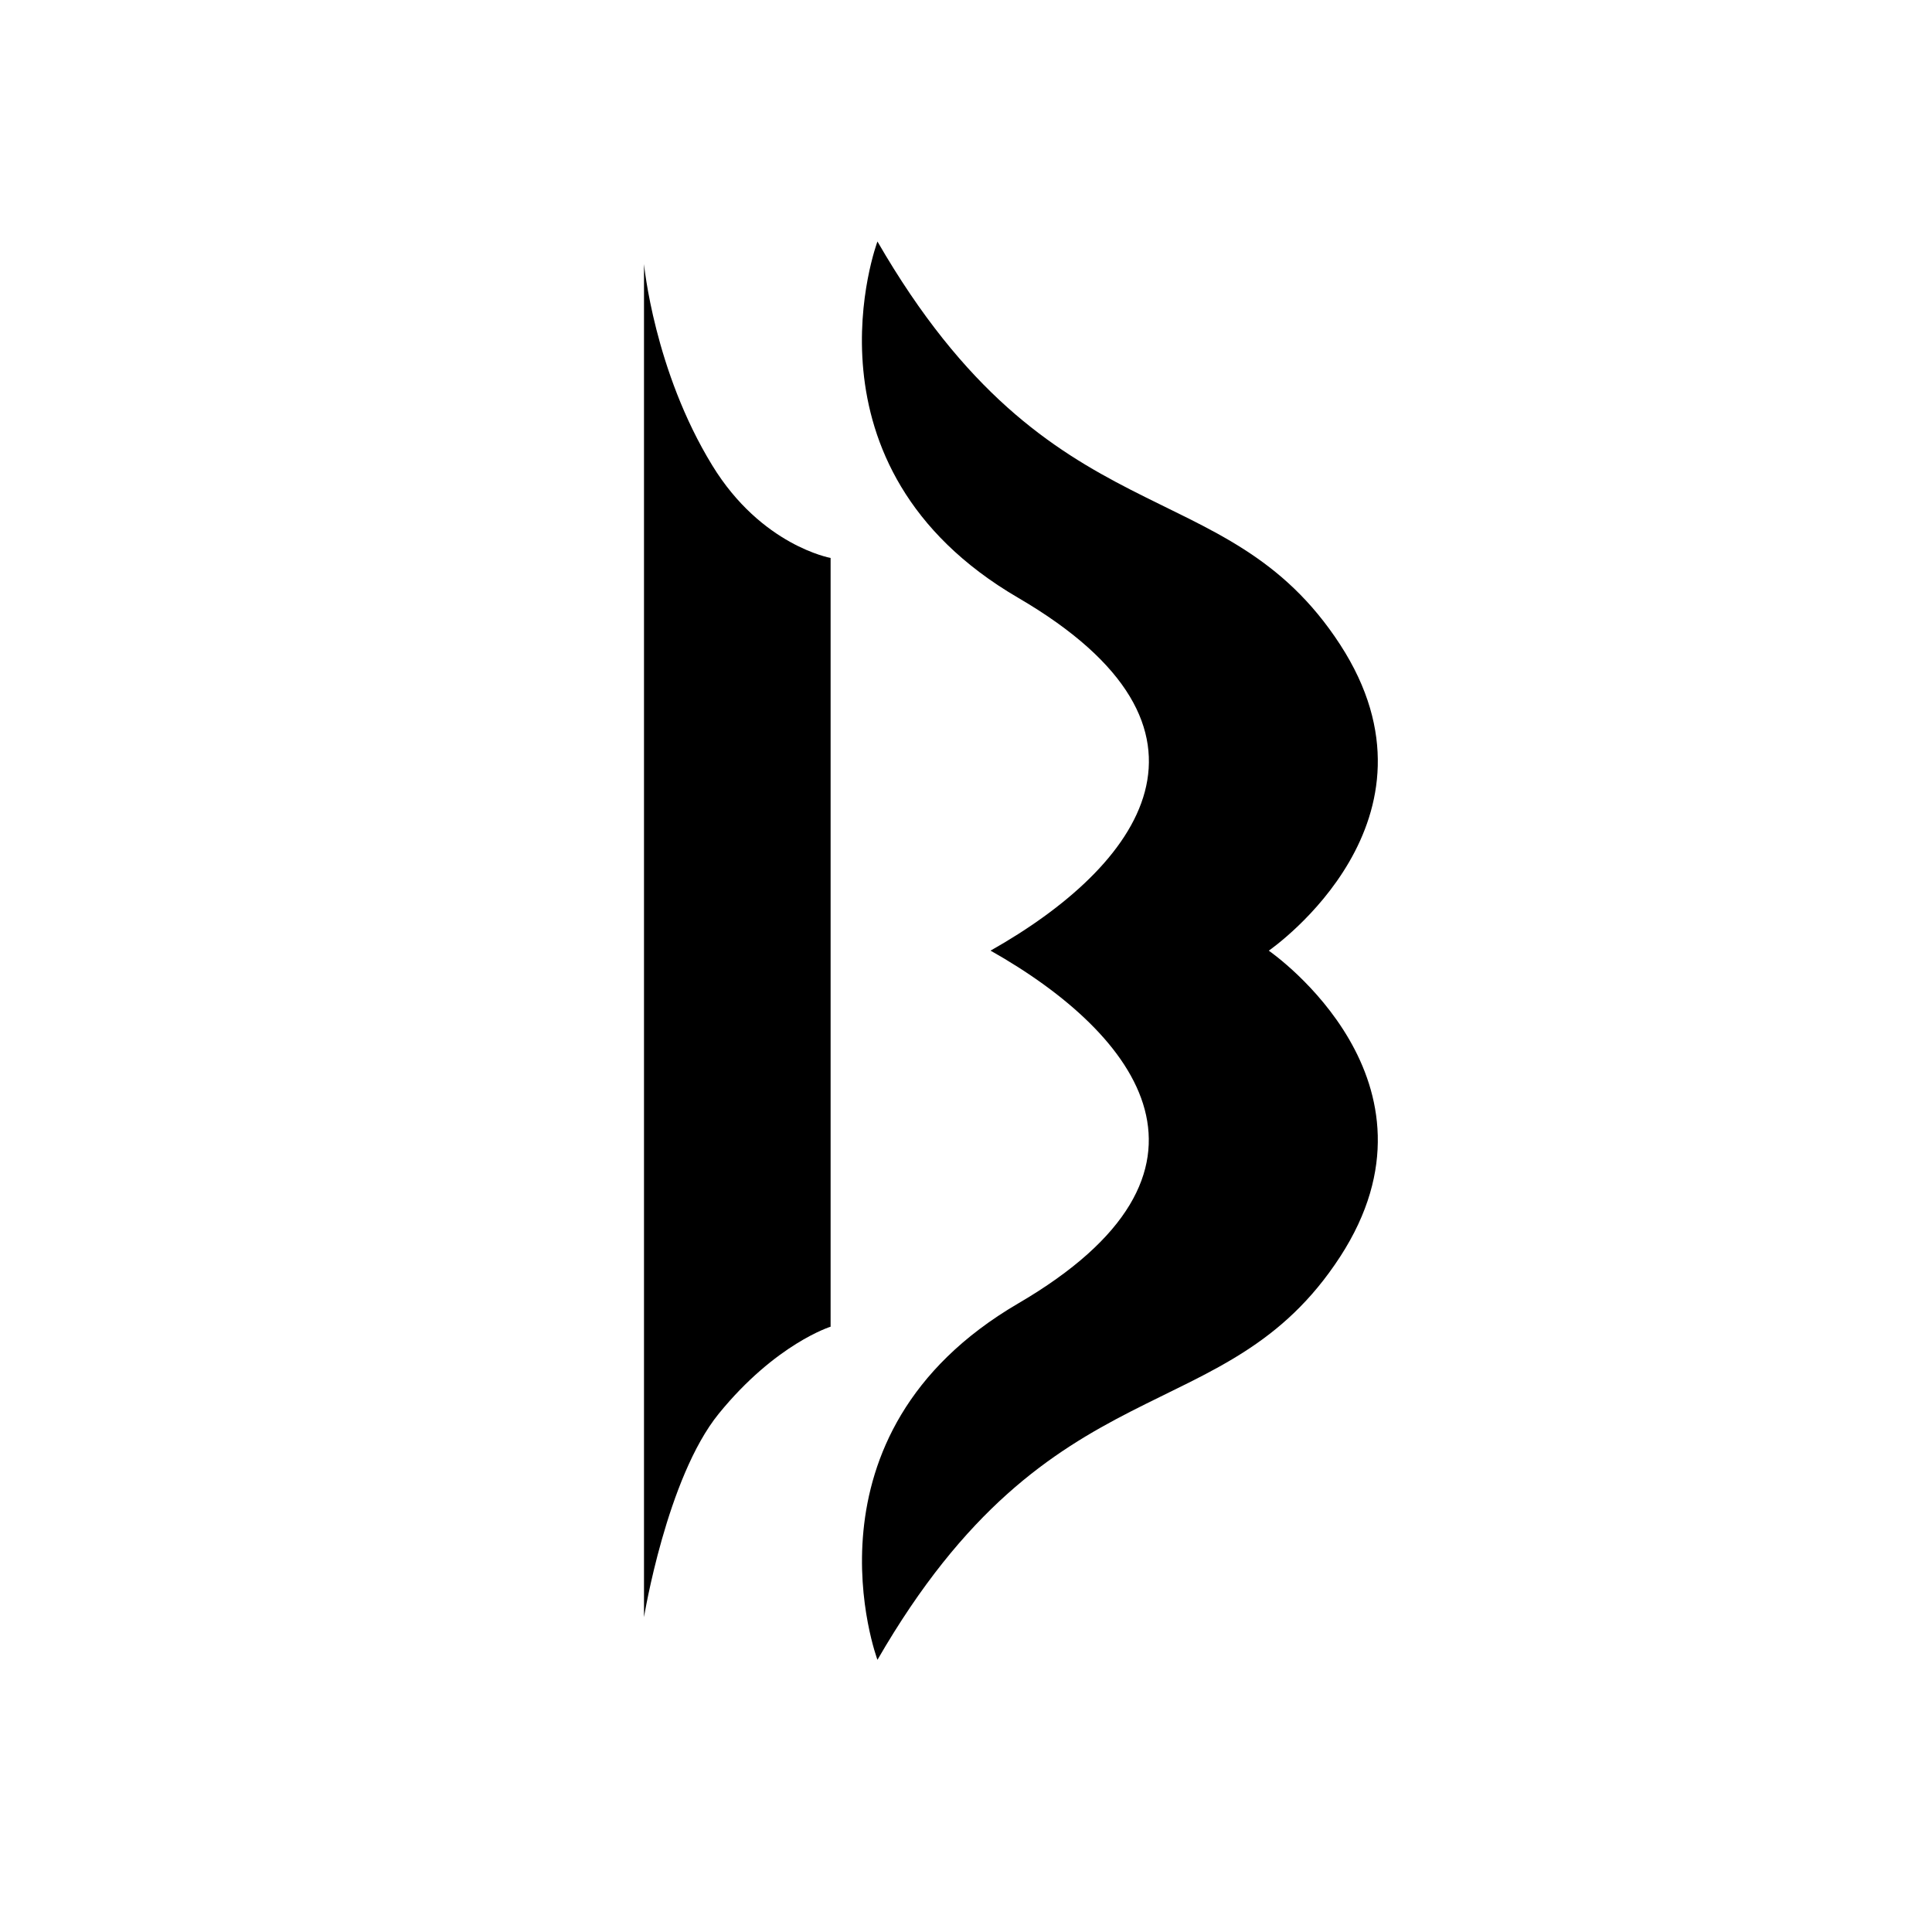 <svg width="24" height="24" viewBox="0 0 24 24" fill="currentColor" xmlns="http://www.w3.org/2000/svg">
<path d="M15.758 11.812C15.826 11.764 18.062 10.187 16.648 8.008C15.21 5.795 13.074 6.765 10.9 3C10.9 3 9.85 5.795 12.648 7.426C15.441 9.056 14.165 10.76 12.305 11.809H12.299C12.299 11.809 12.301 11.809 12.303 11.809C12.303 11.809 12.301 11.809 12.299 11.809H12.305C14.165 12.859 15.438 14.563 12.648 16.192C9.853 17.824 10.9 20.619 10.9 20.619C13.074 16.852 15.21 17.824 16.648 15.611C18.062 13.432 15.826 11.855 15.758 11.807V11.812Z" fill="currentColor"/>
<path d="M10.32 16.48C10.32 16.48 9.638 16.69 8.929 17.561C8.283 18.355 8 20.089 8 20.089V3.28C8 3.28 8.125 4.604 8.849 5.783C9.458 6.778 10.318 6.931 10.318 6.931V16.482L10.32 16.48Z" fill="currentColor"/>
</svg>
